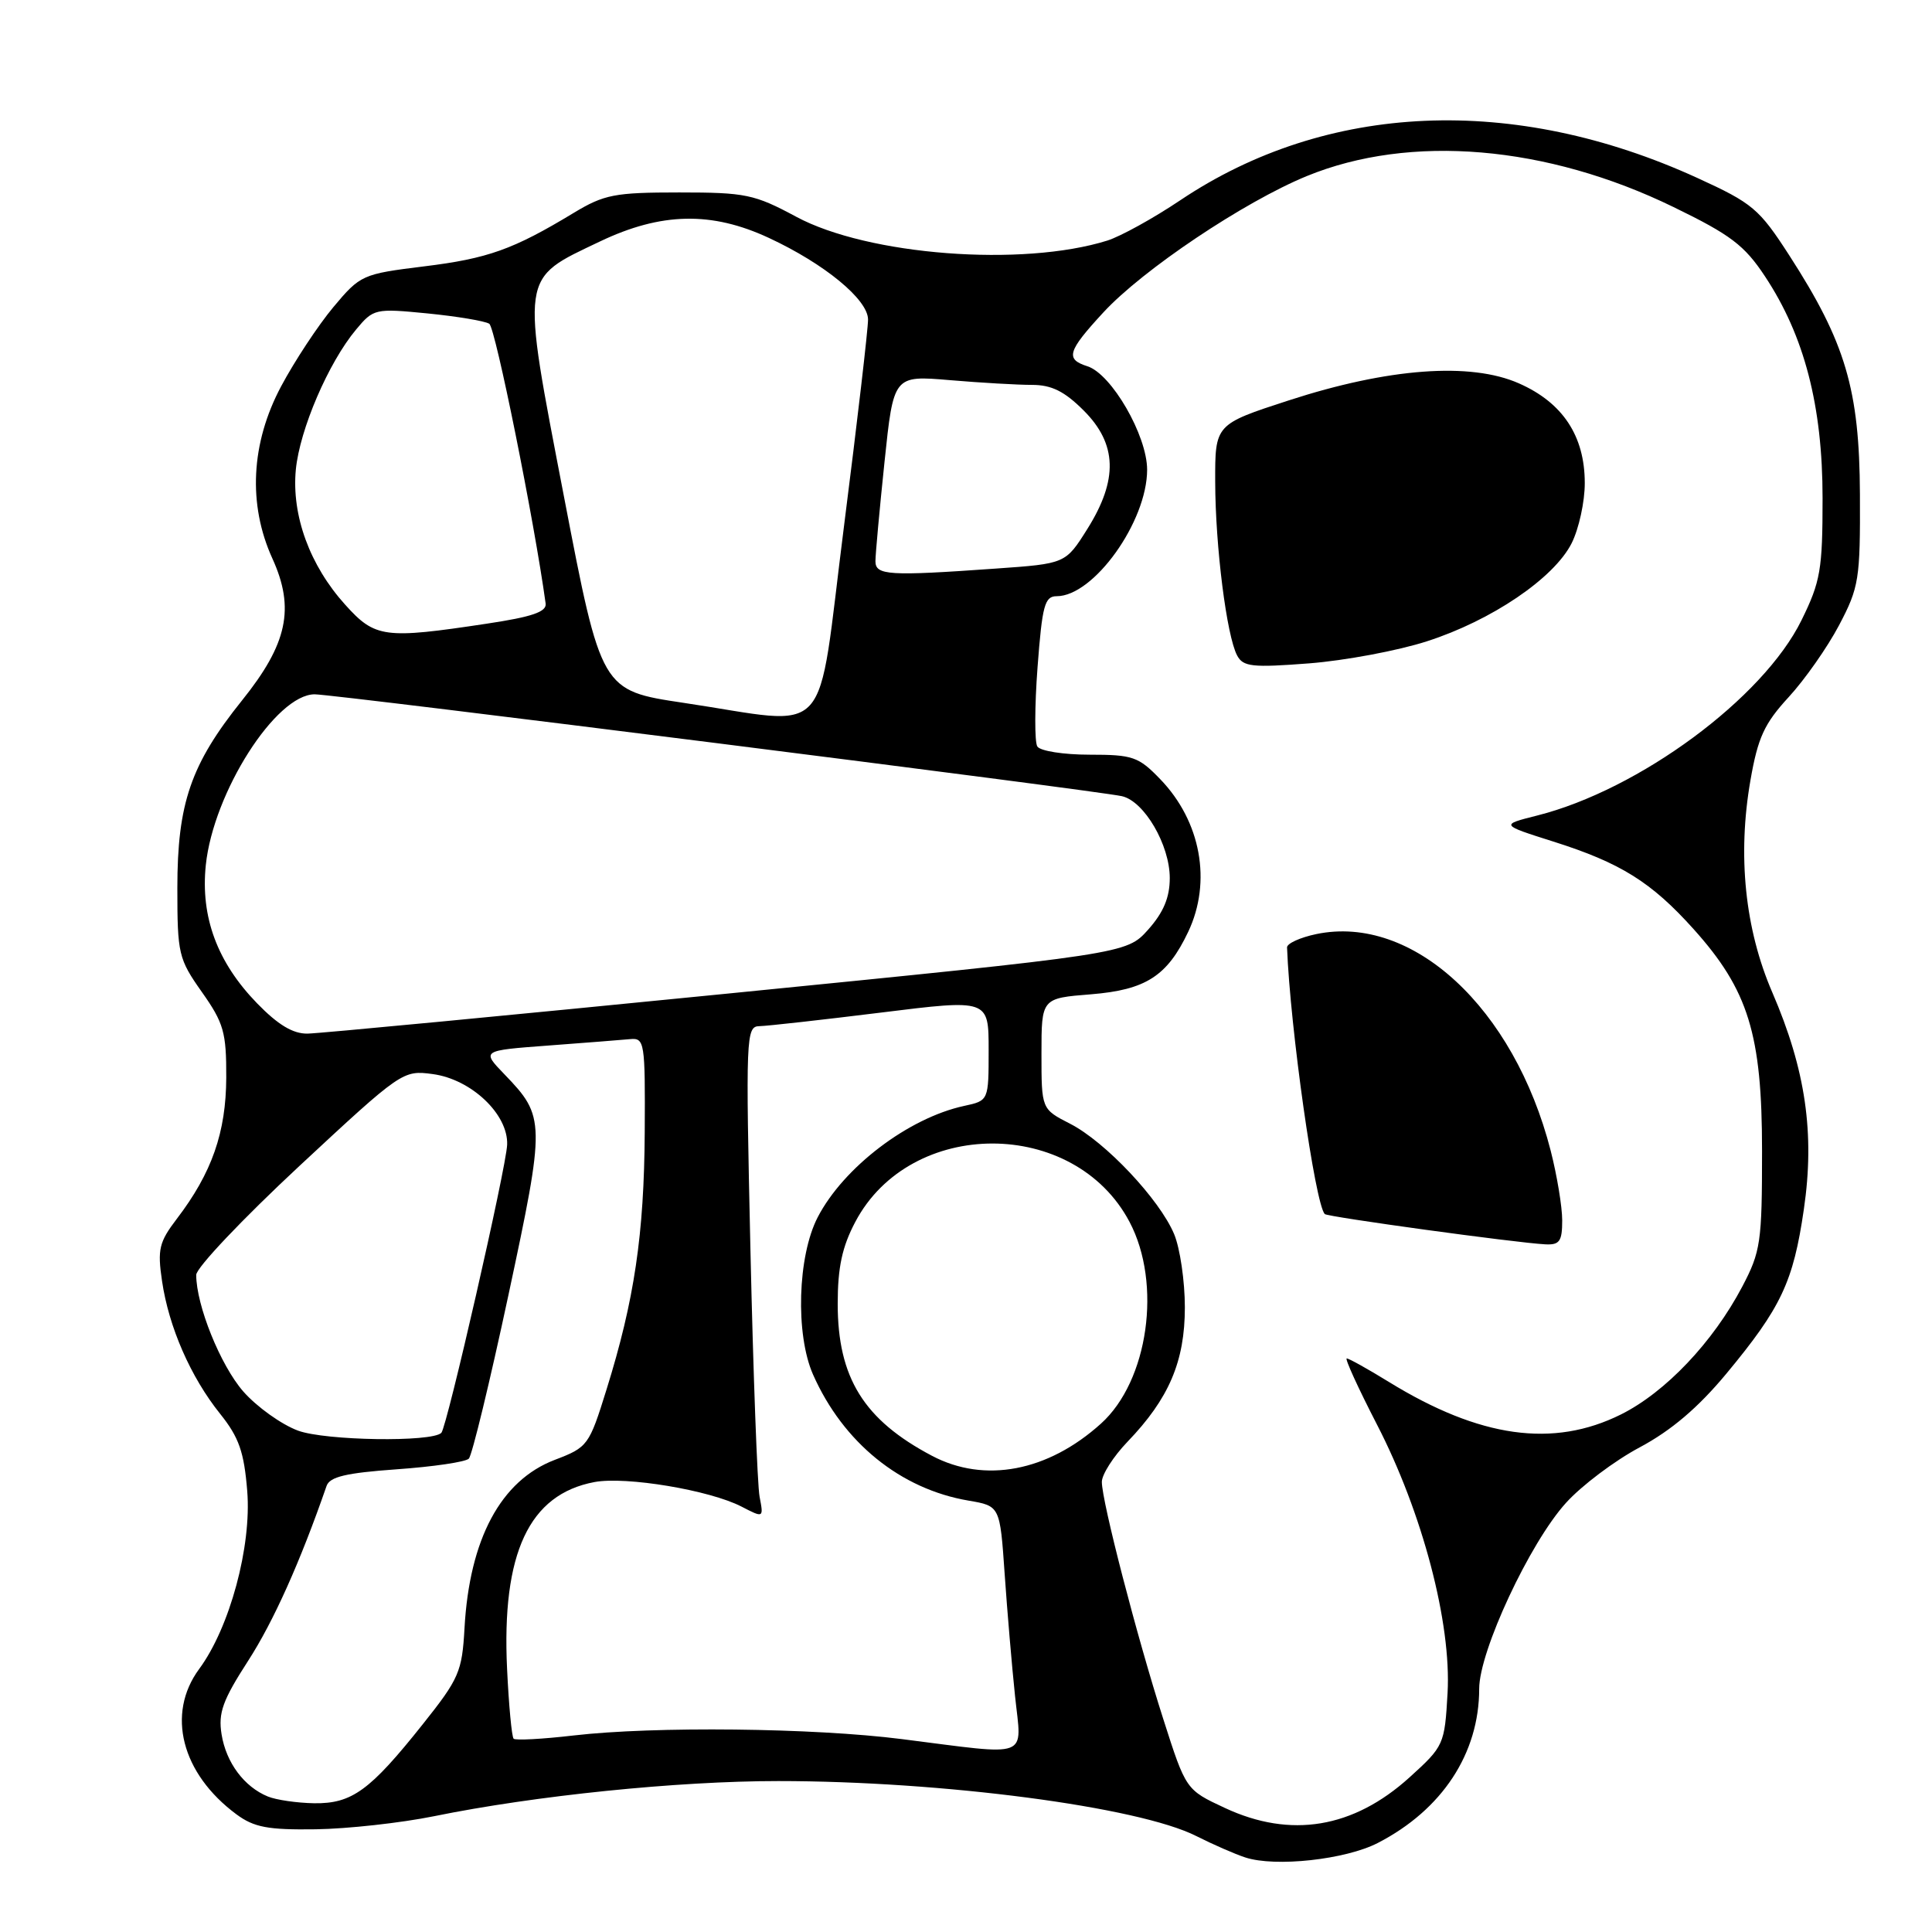 <?xml version="1.0" encoding="UTF-8" standalone="no"?>
<!DOCTYPE svg PUBLIC "-//W3C//DTD SVG 1.1//EN" "http://www.w3.org/Graphics/SVG/1.1/DTD/svg11.dtd" >
<svg xmlns="http://www.w3.org/2000/svg" xmlns:xlink="http://www.w3.org/1999/xlink" version="1.1" viewBox="0 0 256 256">
 <g >
 <path fill="currentColor"
d=" M 182.57 244.20 C 191.10 239.80 196.00 232.34 196.00 223.77 C 196.00 218.80 202.69 204.45 207.49 199.15 C 209.55 196.86 213.96 193.54 217.29 191.77 C 221.46 189.54 225.01 186.52 228.75 182.02 C 236.01 173.27 237.62 169.87 239.02 160.24 C 240.49 150.20 239.26 141.74 234.84 131.50 C 231.21 123.11 230.21 113.36 231.94 103.41 C 232.93 97.72 233.78 95.88 237.00 92.38 C 239.13 90.07 242.14 85.78 243.69 82.84 C 246.33 77.82 246.50 76.77 246.45 65.50 C 246.39 51.62 244.54 45.38 237.09 33.84 C 233.10 27.66 232.24 26.93 224.91 23.58 C 200.59 12.46 175.79 13.53 156.40 26.53 C 152.84 28.92 148.49 31.32 146.72 31.88 C 135.46 35.40 115.02 33.84 105.50 28.72 C 99.95 25.74 98.80 25.50 90.00 25.50 C 81.43 25.50 80.06 25.77 76.00 28.22 C 68.00 33.06 64.65 34.26 56.16 35.30 C 48.00 36.31 47.74 36.43 44.16 40.71 C 42.15 43.12 39.04 47.83 37.25 51.19 C 33.24 58.71 32.83 66.84 36.09 74.00 C 39.10 80.61 38.10 85.31 32.06 92.82 C 25.28 101.27 23.50 106.45 23.50 117.67 C 23.50 126.40 23.65 127.06 26.75 131.45 C 29.65 135.56 30.00 136.79 29.98 142.78 C 29.95 150.05 28.08 155.41 23.43 161.50 C 21.08 164.58 20.85 165.55 21.47 169.74 C 22.36 175.83 25.26 182.47 29.17 187.34 C 31.67 190.46 32.34 192.39 32.76 197.57 C 33.35 204.91 30.45 215.65 26.39 221.15 C 22.01 227.09 24.04 235.01 31.33 240.41 C 33.66 242.13 35.50 242.48 41.83 242.39 C 46.05 242.33 53.10 241.55 57.50 240.66 C 70.93 237.92 89.78 236.00 103.11 236.00 C 124.87 236.00 150.84 239.41 158.50 243.28 C 160.70 244.39 163.62 245.67 165.00 246.12 C 168.97 247.43 178.29 246.41 182.57 244.20 Z  M 162.32 239.57 C 157.14 237.16 157.14 237.16 154.14 227.78 C 150.65 216.88 146.00 198.94 146.00 196.36 C 146.00 195.38 147.53 192.99 149.40 191.04 C 154.90 185.32 157.00 180.39 157.00 173.23 C 157.00 169.77 156.36 165.40 155.58 163.53 C 153.65 158.92 146.44 151.27 141.79 148.90 C 138.00 146.96 138.00 146.96 138.00 139.62 C 138.00 132.27 138.00 132.27 144.57 131.75 C 151.82 131.16 154.66 129.34 157.44 123.48 C 160.59 116.84 159.13 108.83 153.74 103.25 C 150.86 100.26 150.10 100.00 144.36 100.00 C 140.93 100.00 137.82 99.51 137.45 98.91 C 137.08 98.32 137.09 93.59 137.48 88.41 C 138.10 80.22 138.42 79.00 140.02 79.00 C 144.93 79.00 152.00 69.11 152.00 62.24 C 152.00 57.71 147.28 49.54 144.08 48.53 C 141.14 47.59 141.44 46.56 146.18 41.42 C 151.41 35.74 164.83 26.75 173.16 23.33 C 186.86 17.72 204.93 19.24 221.76 27.44 C 229.31 31.11 231.15 32.50 233.87 36.62 C 239.09 44.50 241.50 53.78 241.50 66.00 C 241.50 75.47 241.23 77.06 238.71 82.18 C 233.63 92.52 217.20 104.66 203.65 108.07 C 198.81 109.29 198.81 109.29 205.82 111.51 C 214.73 114.33 218.80 116.87 224.40 123.10 C 231.67 131.19 233.48 137.05 233.48 152.50 C 233.48 164.62 233.30 165.84 230.85 170.50 C 226.97 177.86 220.68 184.48 214.79 187.42 C 205.81 191.89 196.09 190.53 184.03 183.11 C 181.25 181.40 178.74 180.00 178.45 180.00 C 178.17 180.00 179.97 183.94 182.45 188.75 C 188.49 200.45 192.33 215.07 191.81 224.34 C 191.42 231.17 191.33 231.38 186.76 235.52 C 179.32 242.25 171.03 243.63 162.32 239.57 Z  M 207.00 161.71 C 207.00 159.90 206.31 155.74 205.47 152.46 C 200.61 133.53 187.18 121.12 174.42 123.77 C 172.27 124.22 170.52 125.02 170.54 125.54 C 170.95 136.18 174.26 159.56 175.54 160.87 C 175.92 161.25 200.86 164.68 204.75 164.88 C 206.65 164.98 207.00 164.49 207.00 161.71 Z  M 189.06 84.98 C 197.65 82.22 205.92 76.61 208.25 71.98 C 209.21 70.07 210.00 66.47 209.99 64.00 C 209.99 57.78 207.08 53.36 201.27 50.80 C 194.85 47.96 183.97 48.76 170.75 53.06 C 161.00 56.23 161.00 56.23 161.02 63.86 C 161.04 72.42 162.54 84.27 163.93 86.86 C 164.72 88.35 165.93 88.48 173.46 87.90 C 178.20 87.53 185.22 86.22 189.06 84.98 Z  M 35.50 238.05 C 32.36 236.77 29.96 233.56 29.36 229.81 C 28.90 226.97 29.50 225.30 32.87 220.08 C 36.23 214.88 39.78 206.97 43.27 196.90 C 43.69 195.68 45.84 195.17 52.57 194.69 C 57.39 194.35 61.68 193.72 62.12 193.28 C 62.55 192.85 64.91 183.09 67.37 171.60 C 72.28 148.64 72.27 147.98 66.84 142.35 C 63.80 139.20 63.80 139.20 72.65 138.54 C 77.52 138.18 82.40 137.79 83.50 137.69 C 85.41 137.51 85.50 138.08 85.43 150.00 C 85.35 163.56 84.06 172.27 80.37 184.11 C 78.06 191.54 77.89 191.77 73.51 193.44 C 66.36 196.17 62.21 203.92 61.55 215.73 C 61.23 221.51 60.83 222.43 56.02 228.47 C 49.02 237.27 46.62 239.01 41.62 238.94 C 39.35 238.90 36.60 238.50 35.50 238.05 Z  M 119.50 230.44 C 107.79 228.95 86.67 228.72 76.00 229.96 C 71.88 230.44 68.30 230.63 68.06 230.39 C 67.81 230.14 67.42 225.98 67.19 221.13 C 66.46 205.80 70.10 198.01 78.77 196.38 C 82.95 195.60 94.03 197.45 98.25 199.63 C 101.19 201.15 101.19 201.15 100.65 198.33 C 100.35 196.77 99.81 182.11 99.44 165.75 C 98.80 137.16 98.84 136.00 100.64 135.97 C 101.66 135.95 108.91 135.14 116.75 134.17 C 131.00 132.40 131.00 132.40 131.00 139.12 C 131.00 145.84 131.00 145.84 127.75 146.54 C 120.36 148.14 111.78 154.67 108.35 161.29 C 105.68 166.45 105.38 176.80 107.73 182.13 C 111.72 191.15 119.32 197.31 128.34 198.84 C 132.50 199.55 132.50 199.55 133.12 208.52 C 133.46 213.46 134.08 220.76 134.50 224.75 C 135.38 233.17 136.79 232.63 119.50 230.44 Z  M 123.49 192.90 C 114.46 188.14 111.00 182.55 111.00 172.76 C 111.00 167.94 111.59 165.20 113.33 161.91 C 120.64 148.06 142.36 148.06 149.67 161.91 C 153.99 170.09 152.16 182.99 145.88 188.64 C 138.84 194.99 130.46 196.58 123.49 192.90 Z  M 39.50 189.57 C 37.30 188.76 34.03 186.42 32.23 184.37 C 29.21 180.91 26.00 172.95 26.00 168.93 C 26.00 167.99 32.15 161.50 39.67 154.50 C 53.21 141.91 53.39 141.79 57.33 142.32 C 62.45 143.00 67.35 147.65 67.20 151.67 C 67.09 154.68 59.22 189.11 58.48 189.86 C 57.22 191.12 43.14 190.90 39.50 189.57 Z  M 34.06 132.94 C 28.79 127.51 26.56 121.51 27.27 114.63 C 28.27 105.01 36.56 92.00 41.70 92.00 C 44.35 92.00 145.38 104.75 148.67 105.50 C 151.63 106.18 155.00 111.96 155.00 116.35 C 155.00 118.92 154.17 120.90 152.13 123.19 C 149.25 126.40 149.25 126.40 96.38 131.66 C 67.29 134.55 42.26 136.94 40.75 136.96 C 38.81 136.99 36.83 135.79 34.06 132.94 Z  M 90.58 93.13 C 79.67 91.50 79.67 91.50 74.74 65.86 C 69.00 35.98 68.85 37.08 79.51 31.99 C 87.60 28.13 94.29 27.99 101.87 31.52 C 109.25 34.95 115.00 39.68 115.02 42.33 C 115.03 43.53 113.60 55.86 111.83 69.75 C 108.13 98.79 110.58 96.11 90.58 93.13 Z  M 45.76 80.15 C 41.05 74.94 38.62 68.30 39.20 62.22 C 39.72 56.90 43.52 48.05 47.18 43.67 C 49.49 40.90 49.70 40.85 56.65 41.53 C 60.56 41.92 64.24 42.53 64.83 42.90 C 65.64 43.40 70.79 68.97 72.30 79.97 C 72.45 81.07 70.51 81.74 64.50 82.64 C 50.94 84.69 49.71 84.53 45.76 80.15 Z  M 116.00 74.36 C 116.00 73.46 116.54 67.55 117.20 61.23 C 118.40 49.74 118.40 49.74 125.85 50.37 C 129.95 50.72 134.85 51.00 136.75 51.00 C 139.34 51.00 141.05 51.85 143.60 54.40 C 148.03 58.83 148.18 63.56 144.08 70.09 C 141.19 74.69 141.19 74.69 131.94 75.34 C 117.74 76.35 116.00 76.24 116.00 74.36 Z "/>
</g>
</svg>